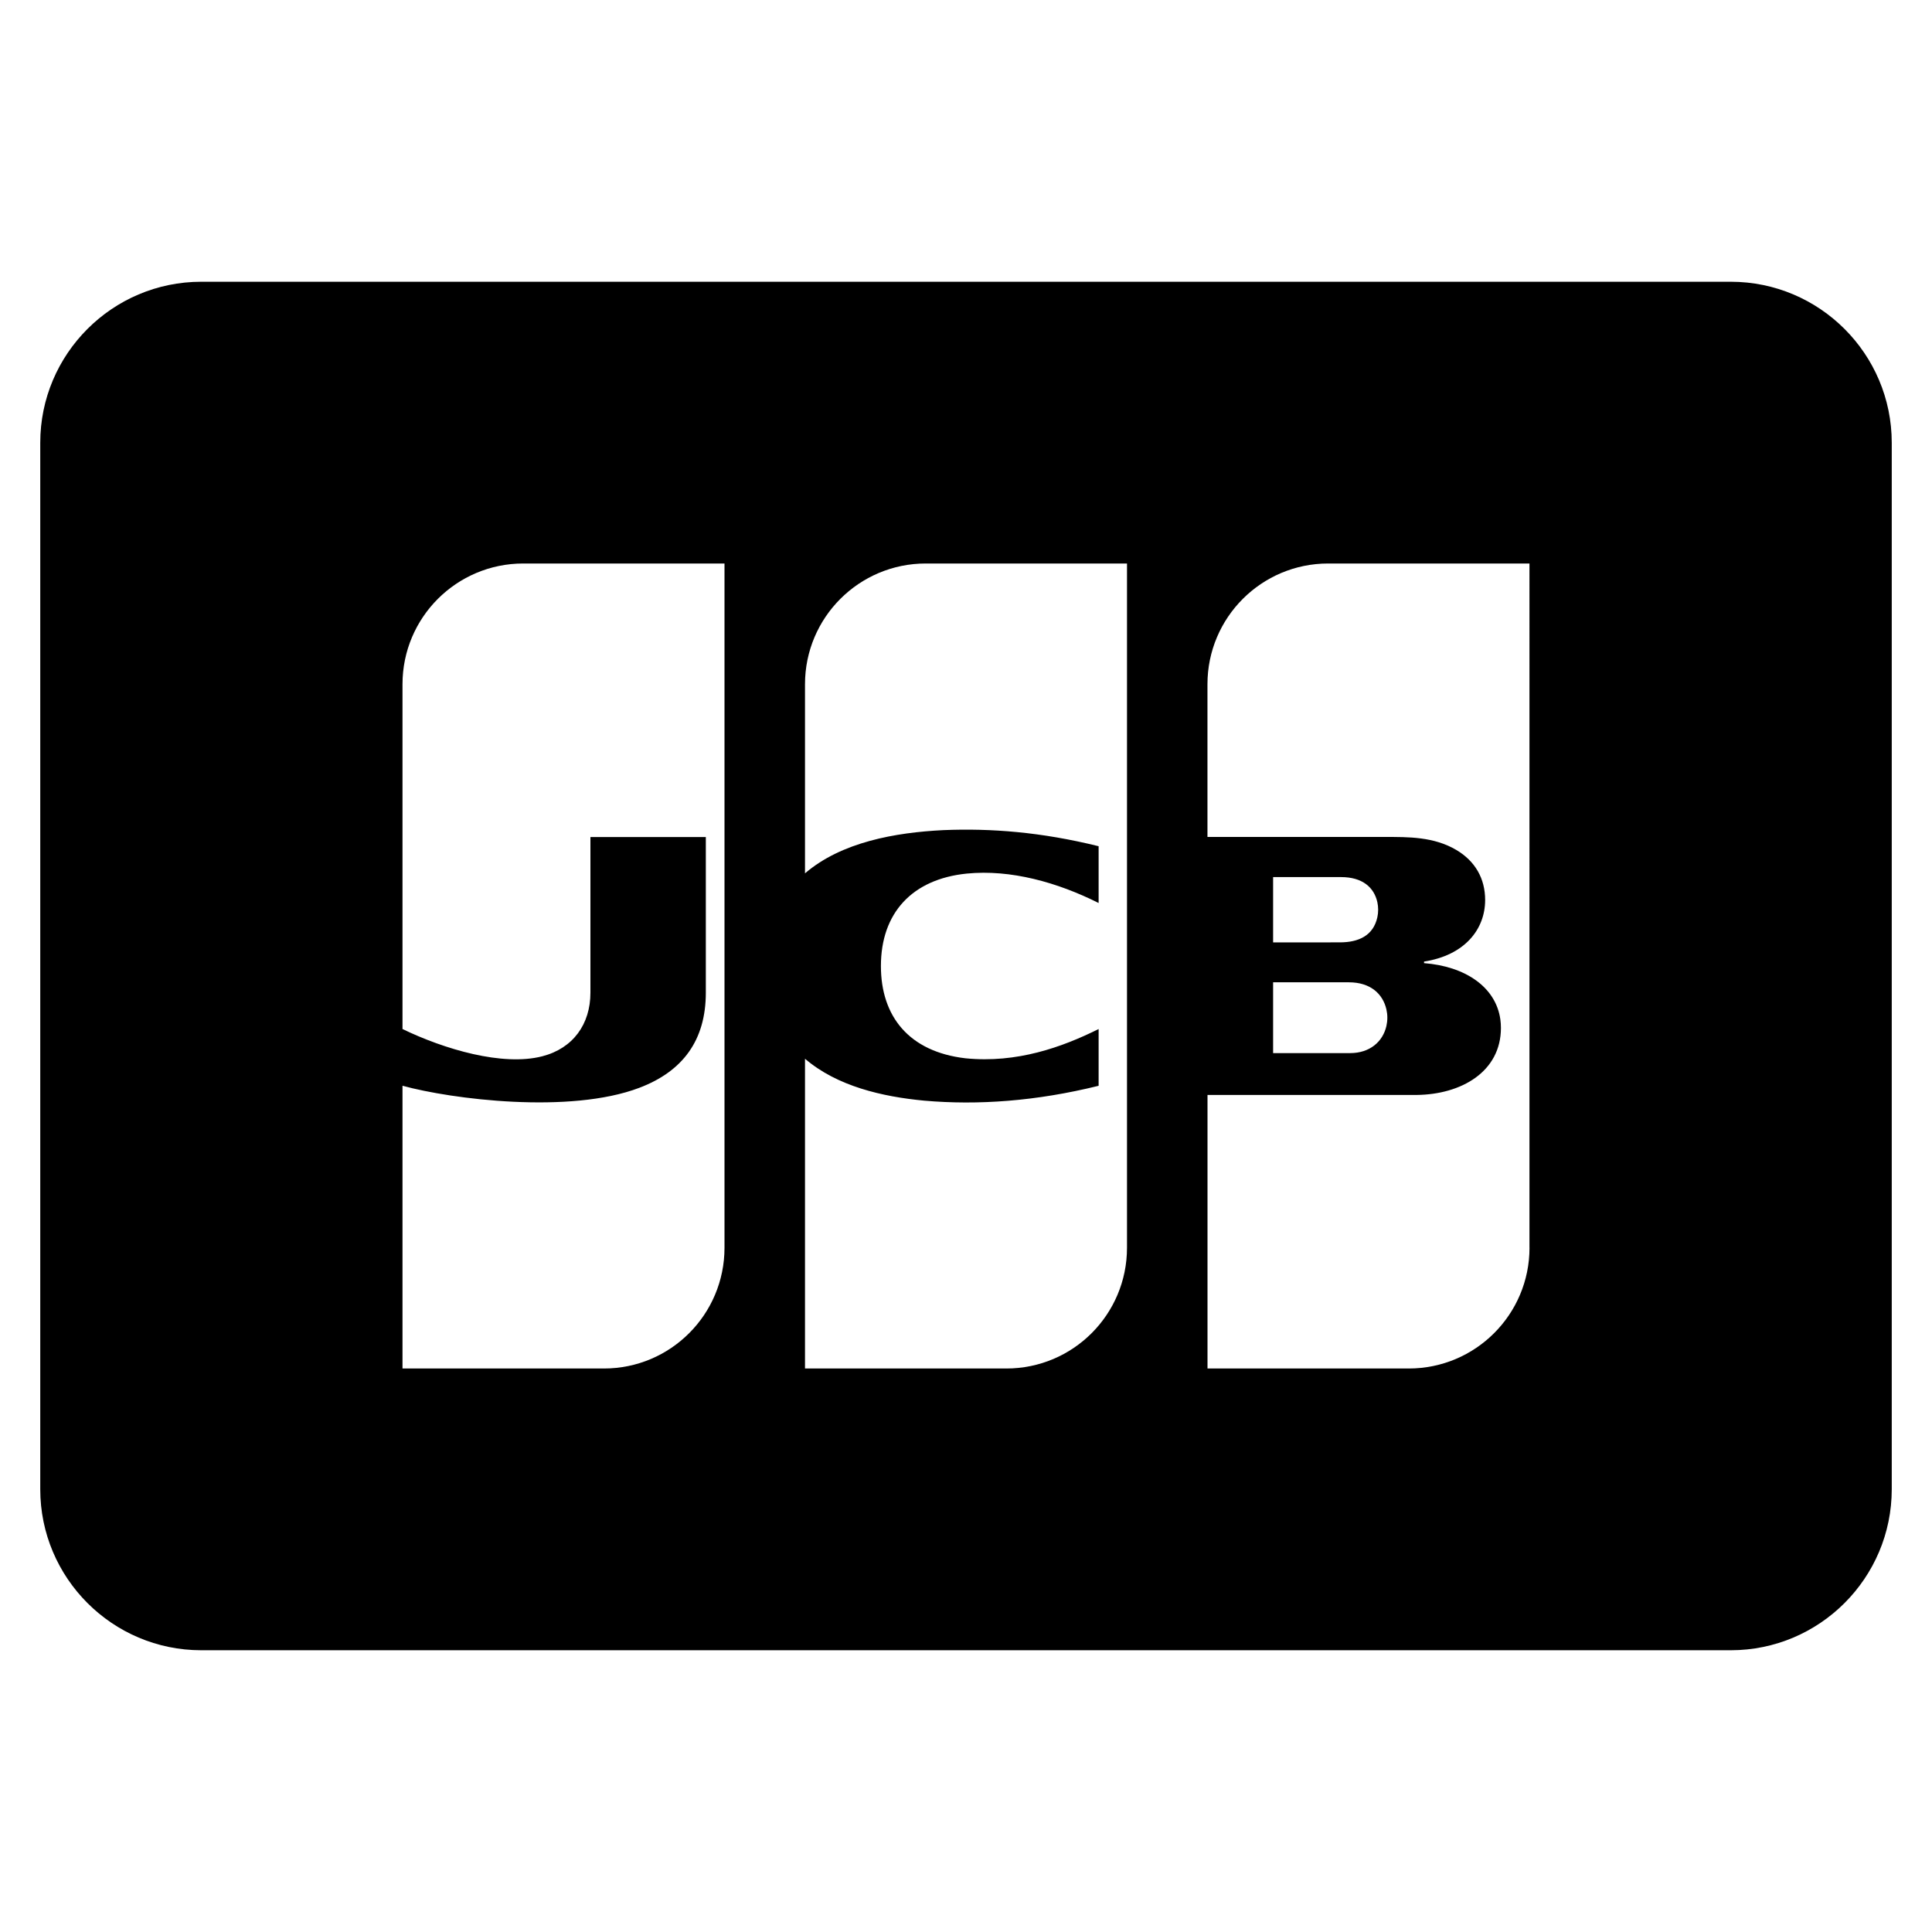 <?xml version="1.0" encoding="utf-8"?>
<!-- Generator: Adobe Illustrator 20.0.0, SVG Export Plug-In . SVG Version: 6.00 Build 0)  -->
<!DOCTYPE svg PUBLIC "-//W3C//DTD SVG 1.1//EN" "http://www.w3.org/Graphics/SVG/1.1/DTD/svg11.dtd">
<svg version="1.1" id="Layer_1" xmlns="http://www.w3.org/2000/svg" xmlns:xlink="http://www.w3.org/1999/xlink" x="0px" y="0px"
	 width="48px" height="48px" viewBox="0 0 48 48" enable-background="new 0 0 48 48" xml:space="preserve">
<path d="M43,7H5c-2.206,0-4,1.794-4,4v26c0,2.206,1.794,4,4,4h38c2.206,0,4-1.794,4-4V11C47,8.794,45.206,7,43,7z M18,31
	c0,1.657-1.34,3-2.996,3c-1.257,0-2.918,0-5.004,0v-7.025c1.217,0.335,4.156,0.708,5.882,0.052c1.087-0.411,1.654-1.187,1.654-2.364
	v-3.867h-2.867v3.867c0,0.781-0.43,1.383-1.196,1.58c-0.988,0.255-2.437-0.176-3.473-0.677V17c0-1.657,1.343-3,3-3h5V31z M28,31
	c0,1.657-1.341,3-2.998,3c-1.236,0-2.885,0-5.002,0v-7.696c0.797,0.684,1.921,0.943,2.959,1.041
	c1.339,0.118,2.788,0.014,4.336-0.369v-1.41c-0.905,0.45-2.031,0.855-3.308,0.727c-1.402-0.163-2.101-1.04-2.101-2.292
	c0-1.317,0.775-2.16,2.133-2.297c1.089-0.108,2.252,0.217,3.276,0.731v-1.411c-1.434-0.354-2.679-0.448-3.854-0.4
	c-1.196,0.059-2.535,0.296-3.441,1.074V17c0-1.657,1.343-3,3-3h5V31z M38,31c0,1.657-1.343,3-3,3h-5v-6.796c0.022,0,5.163,0,5.185,0
	c1.127-0.009,2.105-0.582,2.105-1.666c0-0.072-0.005-0.141-0.014-0.209c-0.113-0.814-0.882-1.322-1.896-1.4v-0.039
	c1.012-0.157,1.518-0.802,1.518-1.53c0-0.533-0.248-0.966-0.716-1.243c-0.56-0.331-1.194-0.323-1.77-0.323c-0.866,0-3.549,0-4.413,0
	V17c0-1.657,1.343-3,3-3h5V31z M33.512,24.405c0.537,0,0.845,0.288,0.933,0.674c0.015,0.065,0.023,0.133,0.023,0.205
	c0,0.072-0.008,0.14-0.023,0.206c-0.089,0.392-0.414,0.674-0.901,0.674c-0.68,0-1.25,0-1.914,0v-1.759
	C32.316,24.405,32.826,24.405,33.512,24.405z M31.63,23.414v-1.623c0.845,0,0.833,0,1.689,0c0.53,0,0.82,0.256,0.901,0.624
	c0.013,0.059,0.02,0.122,0.02,0.187c0,0.066-0.007,0.128-0.02,0.187c-0.1,0.455-0.463,0.624-0.933,0.624
	C32.733,23.414,32.237,23.414,31.63,23.414z"/>
</svg>
